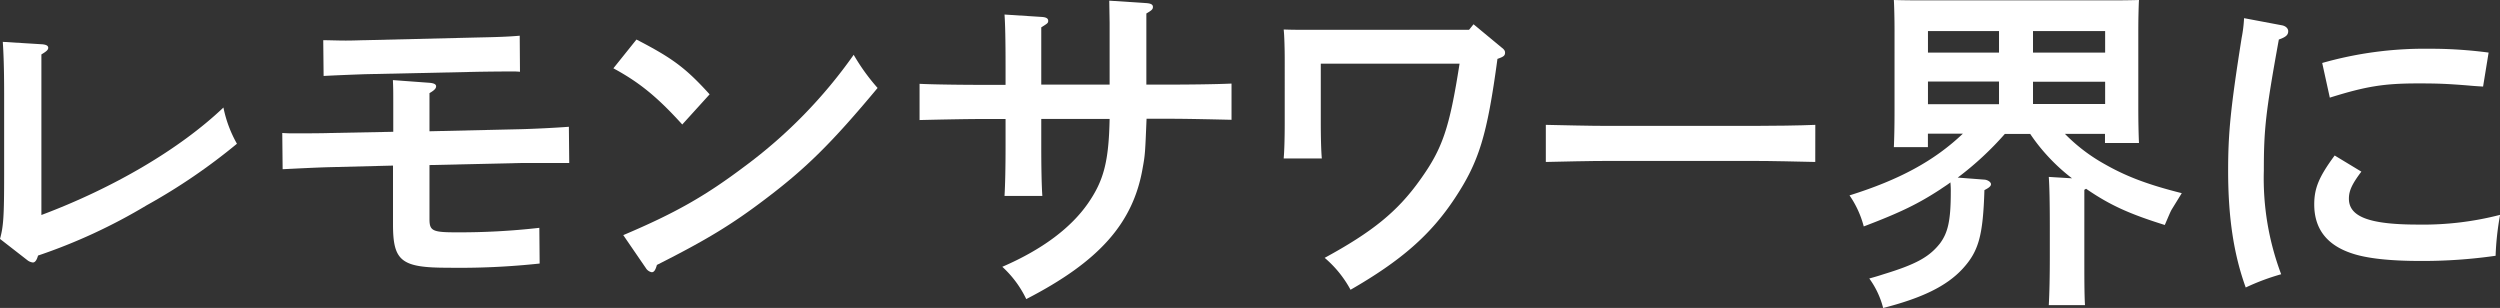 <svg xmlns="http://www.w3.org/2000/svg" viewBox="0 0 483.14 59.51"><rect x="0" y="0" width="483.14" height="59.51" fill="#333333" stroke="none"/><defs><style>.cls-1{fill:#fff;}</style></defs><g id="レイヤー_2" data-name="レイヤー 2"><g id="product"><path class="cls-1" d="M0,46.17c.67-2.41.8-4.42.8-12.46V18.09c0-5.16-.13-8-.26-10l7.64.47c.73.07,1.14.27,1.14.67S9,9.92,8,10.52C8,13.74,8,15,8,18.09V41.55c13.93-5.23,26.73-12.73,35.18-20.77a23.57,23.57,0,0,0,2.61,7A114.47,114.47,0,0,1,28.35,39.67a107.74,107.74,0,0,1-21,9.72c-.26.94-.6,1.34-1,1.34a2.15,2.15,0,0,1-1-.4Z"/><path class="cls-1" d="M83,42.35c0,2.28.61,2.55,5.23,2.55a136.37,136.37,0,0,0,16-.87l.06,6.9a145.06,145.06,0,0,1-17.76.81c-9,0-10.58-1.28-10.58-8.38V32L64,32.3c-2.88.07-6.63.27-9.38.4l-.07-7c1.07.07,1.54.07,1.94.07,1.68,0,5.9,0,7.44-.07L76,25.47V19.84c0-2.15,0-2.75-.07-4.36L83,16c.81.07,1.28.27,1.28.67S84,17.42,83,18v7.37l17.56-.4c2.75-.07,6.77-.27,9.38-.47l.07,7h-9.31L83,31.9Zm17.49-28.48c-.67-.06-1.07-.06-1.2-.06-.67,0-3,0-6.84.06l-21.91.47c-2,.07-5.43.2-8,.34l-.07-6.91c1.21,0,2.81.07,4.35.07s3-.07,3.62-.07l22-.53c3.48-.07,5.76-.14,8-.34Z"/><path class="cls-1" d="M123,7.64c7,3.62,9.52,5.5,14.14,10.59l-5.29,5.83C127,18.7,123.5,15.88,118.54,13.2Zm-2.55,37.8c10.12-4.29,15.89-7.58,23.53-13.34a94.32,94.32,0,0,0,21-21.51A39.32,39.32,0,0,0,169.6,17C160.76,27.61,155.8,32.5,148,38.4c-6.57,5-11.53,8-21.05,12.8-.26.94-.53,1.41-1,1.41a1.72,1.72,0,0,1-1.14-.81Z"/><path class="cls-1" d="M214.44,16.35V4.42L214.37.13l7.17.47c.87.07,1.27.27,1.27.74s-.26.67-1.27,1.27V16.35H226c3.69,0,9-.06,12-.2v7c-3.15-.07-8.44-.2-12-.2h-4.42c-.27,6.5-.27,6.9-.74,9.45-1.81,10.72-8.44,18.16-22.51,25.4a20.29,20.29,0,0,0-4.63-6.24C201.5,48.19,207,44,210.28,39.27c3-4.35,4-8,4.16-16.28H201.23v5.09c0,4.42.07,7.84.21,9.78h-7.31c.13-2.27.2-5.36.2-9.78V23h-4.62c-3.29,0-9.12.13-12,.2v-7c2.75.14,8.58.2,12,.2h4.62V12.87c0-5.3-.07-8.18-.2-10.06l7.31.47c.73.07,1.13.27,1.13.74s-.2.54-1.34,1.27V16.35Z"/><path class="cls-1" d="M248.28,11.59c0-2.14-.07-4.75-.2-5.89,1.47.06,2.88.06,4.82.06h31l.87-1.07,5.42,4.49c.54.4.67.67.67,1,0,.6-.33.8-1.47,1.2-2,14.81-3.55,19.84-8.24,26.94S270.73,50.4,261,56a21.35,21.35,0,0,0-5-6.17c9.18-5,14.07-8.91,18.49-15.14,4.29-6,5.63-9.92,7.58-22.39H255.25V23.52c0,3.15.07,5.63.2,7.11h-7.37c.13-1.54.2-3.82.2-7.11Z"/><path class="cls-1" d="M350.81,31.3c-3.15-.07-8.44-.2-12-.2H310.74c-3.29,0-9.12.13-12,.2V24.13c2.75.06,8.58.2,12,.2h28.08c3.68,0,9-.07,12-.2Z"/><path class="cls-1" d="M399.06,25.87a33.61,33.61,0,0,0,7.77,5.9c4,2.27,8.11,3.88,14.81,5.56l-1.94,3.15c-.27.47-.54,1.14-1.34,3-6.84-2.14-10.59-3.82-15.21-7l-.34.2V49.19c0,4.42,0,7.84.13,9.78h-7c.13-2.27.2-5.36.2-9.78v-5c0-5.29-.07-8.17-.2-10l4.49.27a36.68,36.68,0,0,1-5-4.63,35,35,0,0,1-3.08-3.95h-4.9a60.31,60.31,0,0,1-9.11,8.44l5.23.4c.6.07,1.2.47,1.2.88s-.47.73-1.27,1.14c-.27,8.71-1.07,11.79-4.22,15.21s-8,5.69-15.35,7.57a16.65,16.65,0,0,0-2.68-5.7c1.21-.33,2.08-.6,2.68-.8,6.37-1.94,8.91-3.35,11-6C376.41,45,377,42.76,377,37.19a17.42,17.42,0,0,0-.07-1.94c-.6.47-1.27.87-1.94,1.34-4.22,2.75-7.57,4.42-14.81,7.17a18.86,18.86,0,0,0-2.75-6c9.58-3,16.35-6.64,21.91-11.93h-6.76v2.61H366c.07-1.54.13-3.75.13-7V5.9c0-2.15-.06-4.69-.13-5.9,2.34.07,4.36.07,7.37.07H406c3,0,5,0,7.37-.07-.07,1.21-.13,3.75-.13,5.9V20.64c0,3.15.06,5.43.13,7h-6.57V25.87ZM372.59,6v4.16h13.73V6Zm0,14.14h13.73V15.75H372.59ZM406.83,6H392.89v4.16h13.94Zm0,9.79H392.89V20.1h13.94Z"/><path class="cls-1" d="M441,4.89c.74.14,1.21.61,1.21,1.14,0,.74-.47,1.14-1.81,1.61C437.83,21.78,437.5,25.06,437.5,33a52.47,52.47,0,0,0,3.35,20A43.68,43.68,0,0,0,434,55.56C431.67,49.12,430.6,42,430.6,33c0-7.24.46-12.06,2.61-25.67a26.87,26.87,0,0,0,.47-3.82Zm15.35,28.28c-1.88,2.48-2.41,3.76-2.41,5.23,0,3.49,3.95,5,13.33,5a59.41,59.41,0,0,0,15.89-1.88,53.06,53.06,0,0,0-.87,7.91,99.23,99.23,0,0,1-14.55,1c-5.76,0-10.32-.47-13.27-1.48q-7.23-2.41-7.23-9.45c0-3.15.93-5.36,3.95-9.45Zm-7.57-21a72.08,72.08,0,0,1,20.57-2.75,86.14,86.14,0,0,1,11.59.74l-1.07,6.57c-1.2-.07-2.14-.14-2.75-.2-4.15-.34-6.09-.41-9.78-.41-6.57,0-10.05.54-17.09,2.75Z"/></g></g></svg>